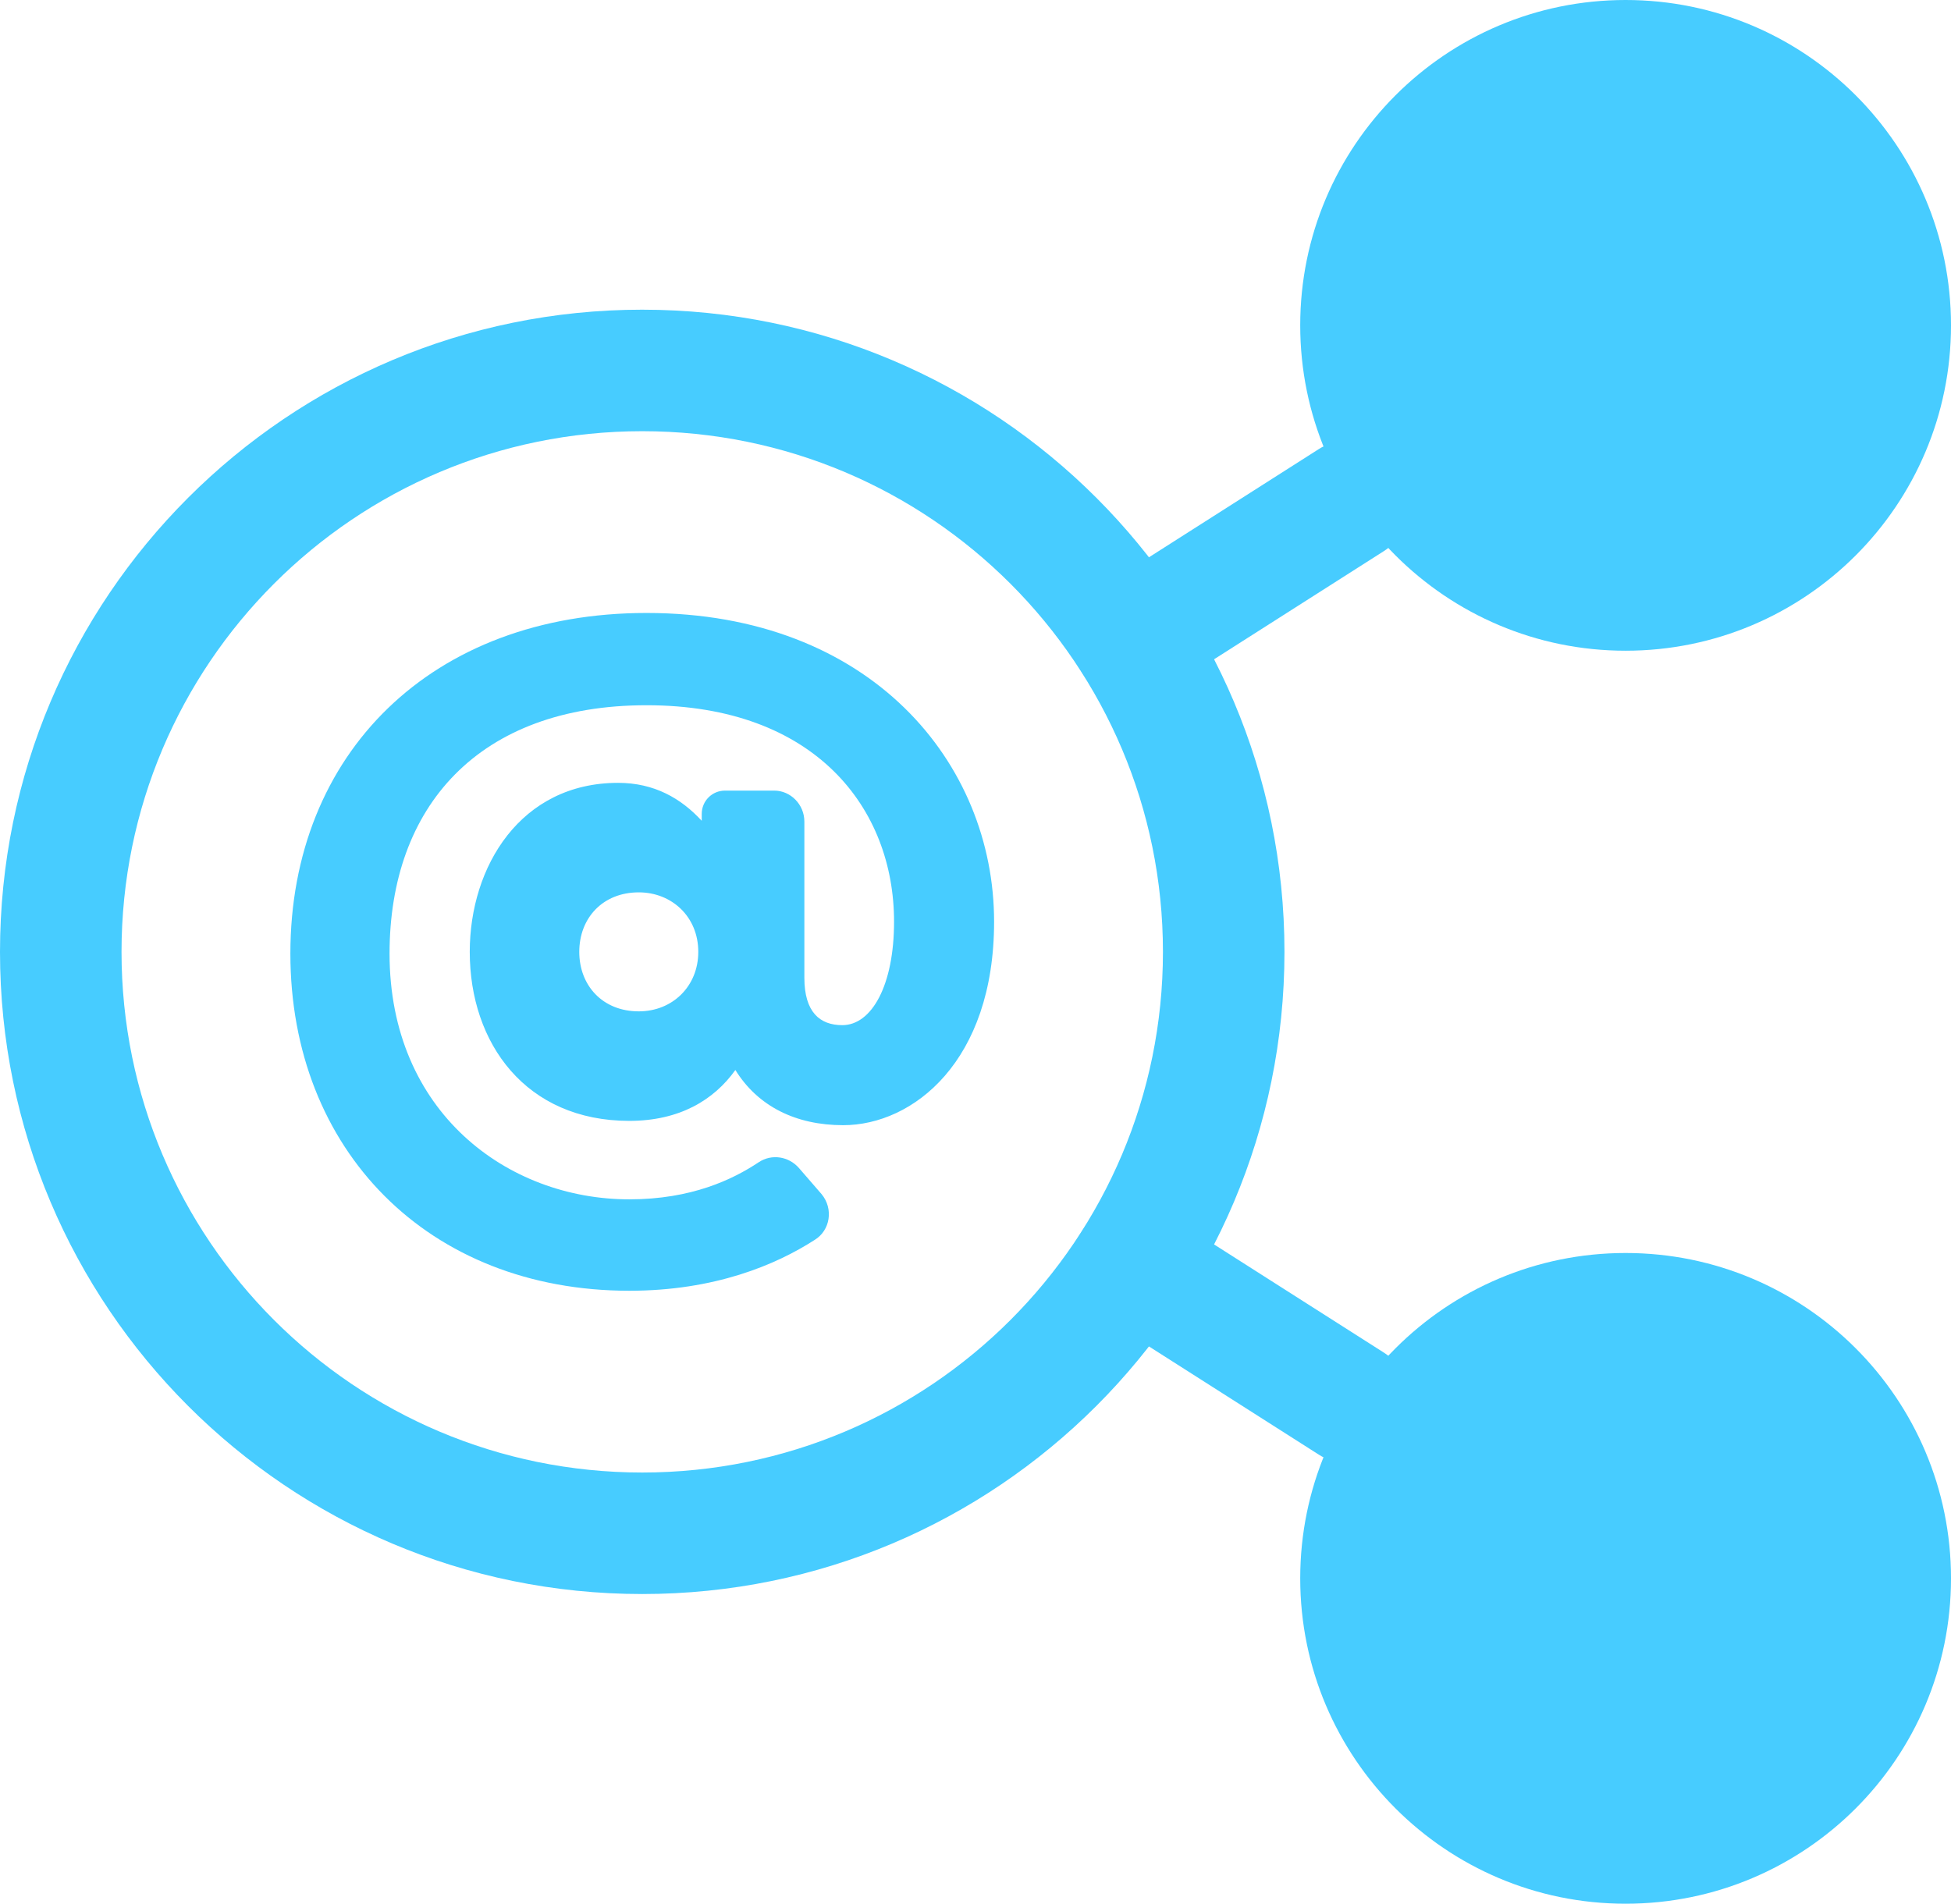 <svg xmlns="http://www.w3.org/2000/svg" xml:space="preserve" width="673.542" height="657.279" style="shape-rendering:geometricPrecision;text-rendering:geometricPrecision;image-rendering:optimizeQuality;fill-rule:evenodd;clip-rule:evenodd" viewBox="0 0 6101.63 5954.3"><defs><style>.fil0,.fil1{fill:#47ccff}.fil0{fill-rule:nonzero}</style></defs><g id="Layer_x0020_1"><g id="_2408114654720"><path class="fil0" d="M2008.54 968.61c554.62 0 1056.75 224.82 1420.23 588.3 363.48 363.48 588.3 865.62 588.3 1420.24s-224.82 1056.76-588.3 1420.24c-363.48 363.48-865.61 588.3-1420.23 588.3S951.78 4760.87 588.3 4397.39C224.82 4033.91 0 3531.78 0 2977.15c0-554.62 224.82-1056.76 588.3-1420.24 363.48-363.48 865.61-588.3 1420.24-588.3zm1151.53 857.01c-294.69-294.69-701.81-476.96-1151.53-476.96-449.71 0-856.84 182.27-1151.53 476.96-294.69 294.69-476.96 701.82-476.96 1151.53 0 449.71 182.27 856.84 476.96 1151.53 294.69 294.69 701.82 476.96 1151.53 476.96 449.71 0 856.84-182.27 1151.53-476.96 294.69-294.69 476.96-701.82 476.96-1151.53 0-449.71-182.27-856.84-476.96-1151.53z"/><path class="fil1" d="M5083.99 0c562.03 0 1017.64 455.61 1017.64 1017.64 0 562.02-455.61 1017.64-1017.64 1017.64-562.02 0-1017.64-455.61-1017.64-1017.64C4066.35 455.62 4521.96 0 5083.99 0z"/><path class="fil0" d="M4123.96 1404.93c88.14-56.16 205.12-30.24 261.28 57.9 56.16 88.14 30.24 205.12-57.9 261.28l-683.26 435.33c-88.14 56.16-205.12 30.24-261.28-57.9-56.16-88.14-30.24-205.12 57.9-261.28l683.26-435.33z"/><path class="fil1" d="M5083.99 5954.3c562.03 0 1017.64-455.61 1017.64-1017.64 0-562.02-455.61-1017.64-1017.64-1017.64-562.02 0-1017.64 455.61-1017.64 1017.64 0 562.02 455.61 1017.64 1017.64 1017.64z"/><path class="fil0" d="M4327.34 4230.19c88.14 56.16 114.06 173.15 57.9 261.28-56.16 88.14-173.15 114.06-261.28 57.9l-683.26-435.33c-88.14-56.16-114.06-173.15-57.9-261.28 56.16-88.14 173.15-114.06 261.28-57.9l683.26 435.33zM2022.02 1917.19c-671.58 0-1113.9 439.63-1113.9 1065.36 0 614.94 431.54 1054.57 1059.96 1054.57 267.01 0 458.51-80.91 579.88-159.13 48.55-29.67 59.34-97.1 21.58-142.95l-70.12-80.91c-32.37-37.76-86.31-45.85-126.77-18.88-80.91 53.94-210.37 115.97-404.56 115.97-380.29 0-749.8-272.41-749.8-768.67 0-458.51 277.8-776.77 803.74-776.77 528.63 0 774.07 323.65 774.07 676.97 0 199.59-70.12 323.65-161.83 323.65-70.12 0-118.67-40.46-118.67-148.34v-488.17c0-53.94-43.15-97.1-94.4-97.1h-153.74c-40.46 0-72.82 32.37-72.82 72.82v21.58c-64.73-70.12-148.34-118.67-261.62-118.67-304.77 0-463.9 261.62-463.9 528.63 0 285.89 175.31 528.63 498.97 528.63 156.43 0 264.31-64.73 331.74-159.13 70.12 113.28 188.8 172.61 337.14 172.61 218.46 0 471.99-199.58 471.99-636.52 0-496.26-385.68-965.56-1086.93-965.56zm-24.27 1246.06c-113.28 0-186.1-80.91-186.1-186.1s72.82-186.1 186.1-186.1c102.49 0 186.1 75.52 186.1 186.1 0 107.88-80.91 186.1-186.1 186.1z"/></g></g></svg>
